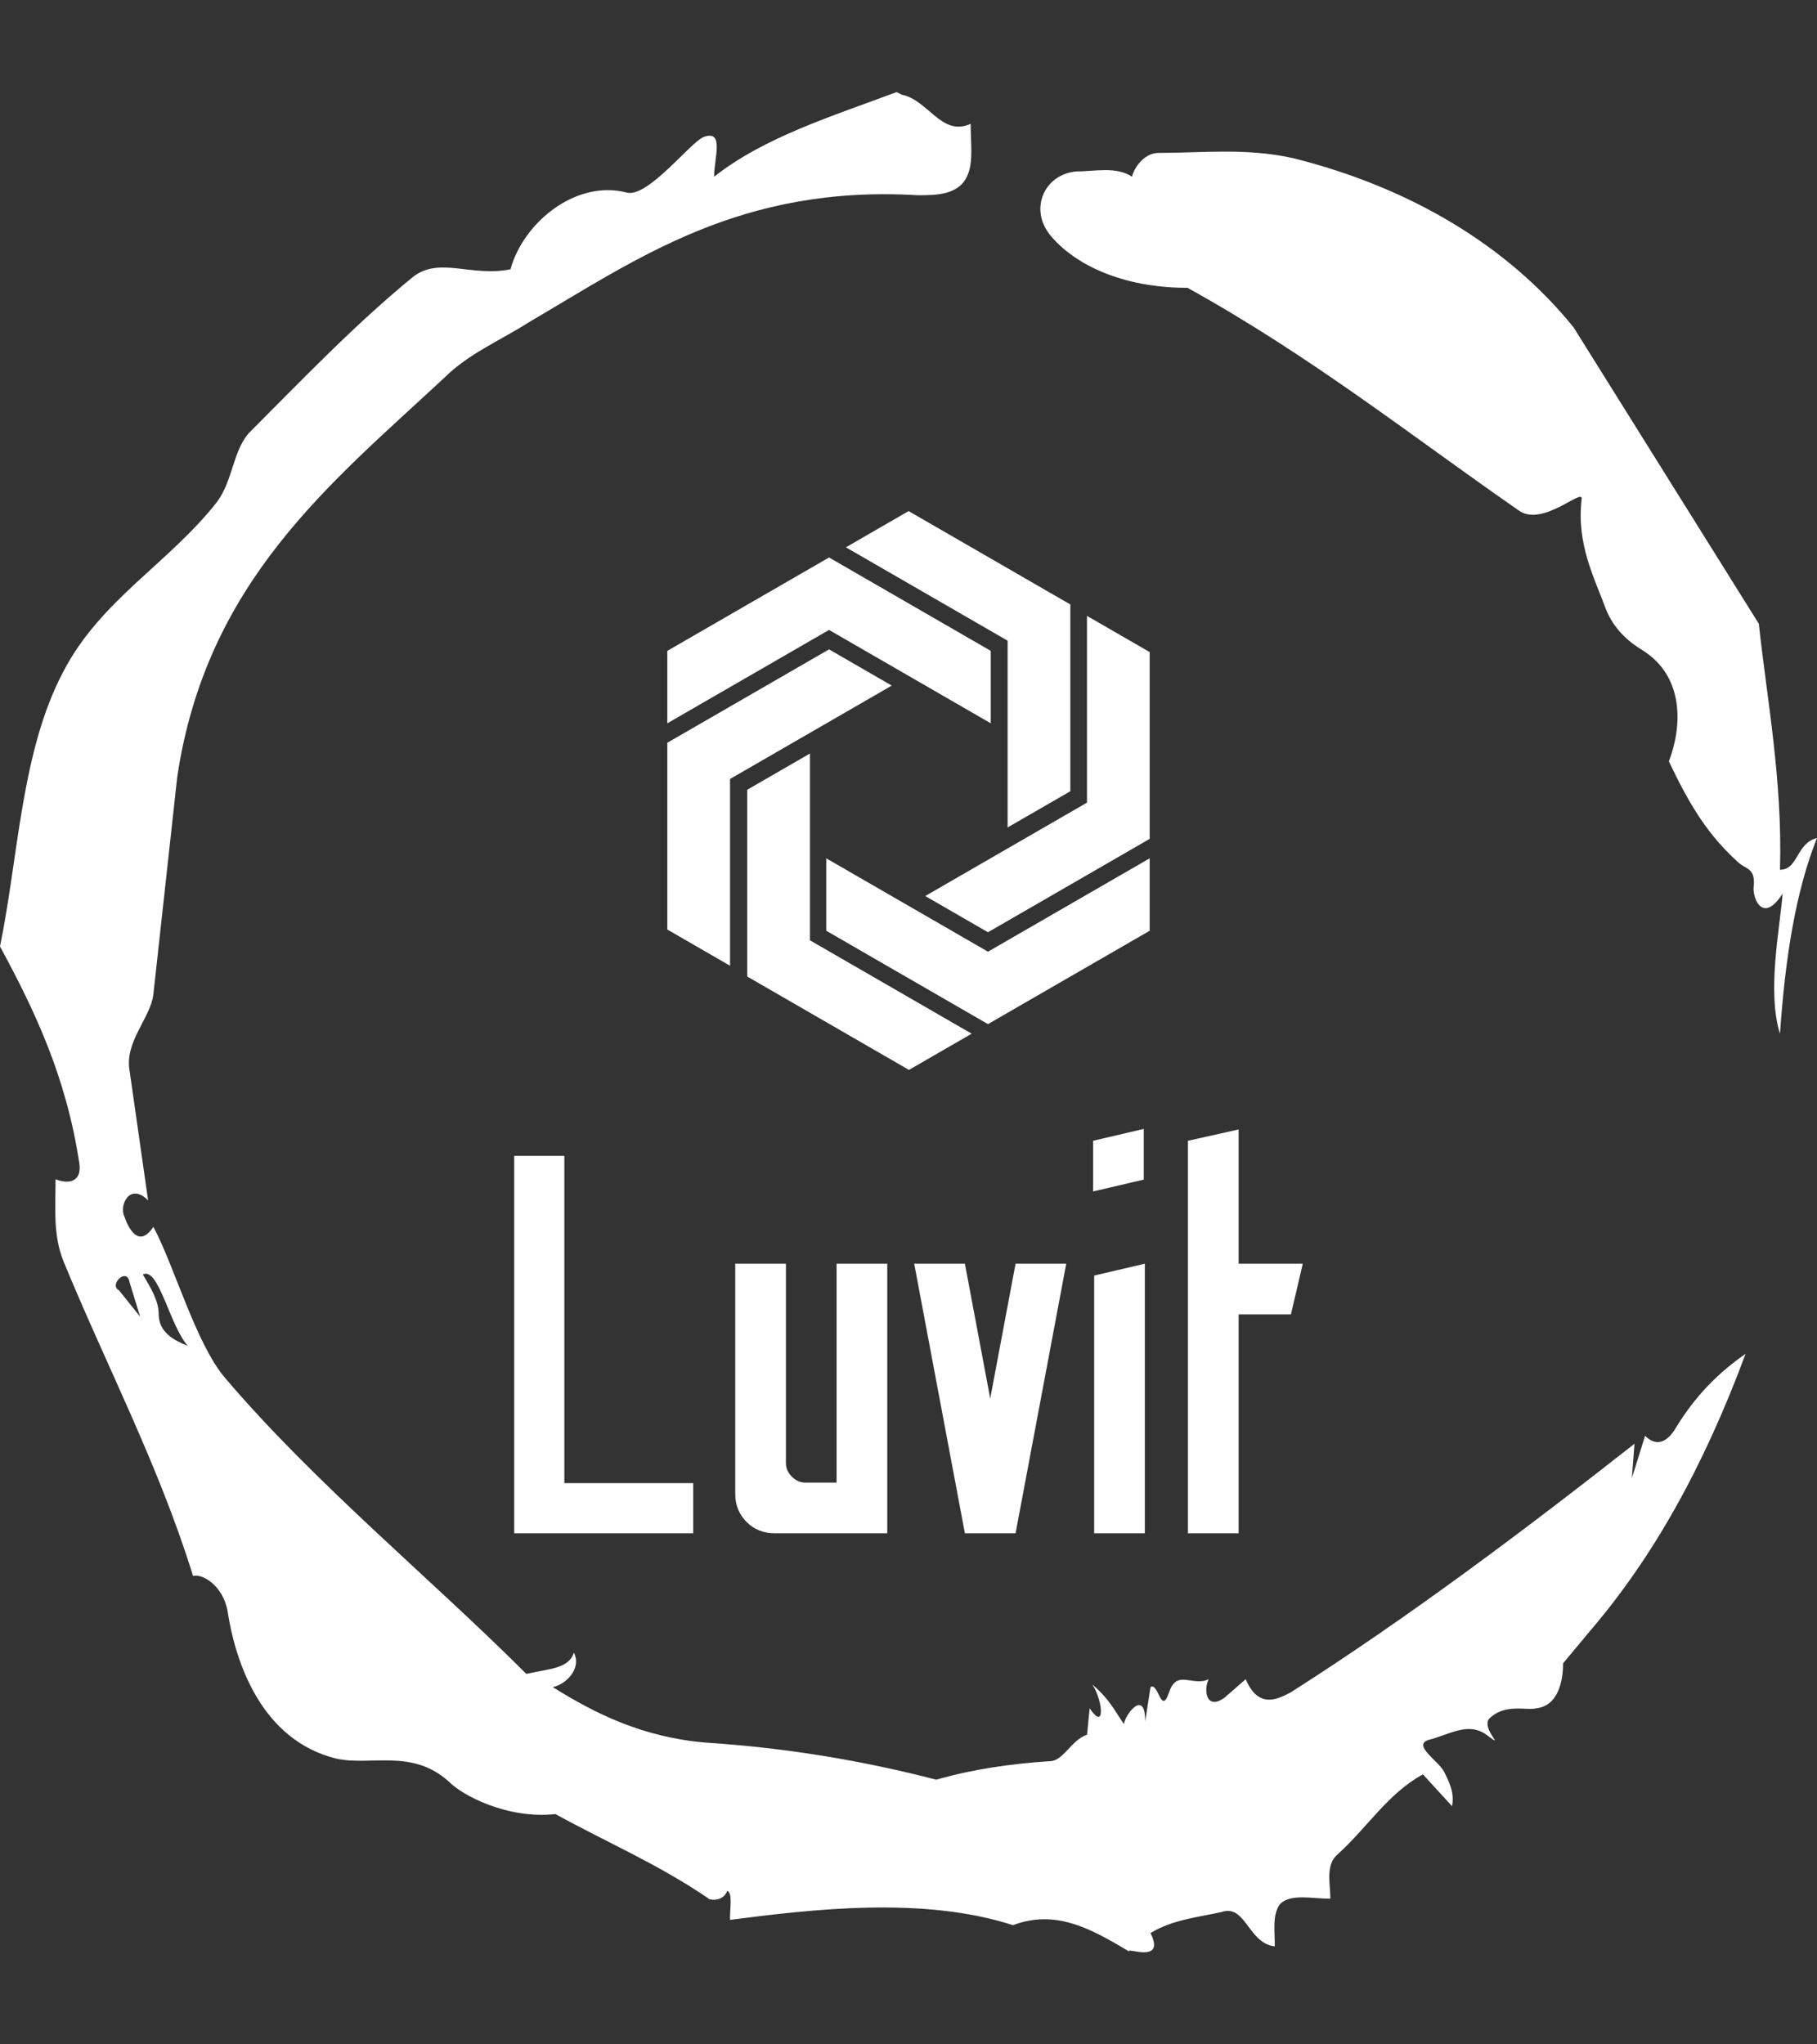 <svg xmlns="http://www.w3.org/2000/svg" viewBox="0 0 320 360" height="360" width="320">
	<rect x="0" y="0" width="320" height="360" fill="#333333" stroke="none"/>
	<g>
		<path xmlns="http://www.w3.org/2000/svg" d="M20.961 227.22l3.726 4.658-1.863-6.056c-0.466-2.795-3.726 0.466-1.863 1.398M25.153 224.425c1.397 2.329 2.795 4.658 2.795 6.987 0 3.261 2.795 4.658 5.123 5.589-3.261-3.726-5.124-13.974-7.918-12.576M204.017 26.929c7.918 0 15.371-0.932 23.756 0.931 20.495 5.124 37.729 15.371 49.374 29.811l32.606 52.169c1.397 13.042 4.192 27.482 3.726 43.319 3.261 0 2.795-4.658 6.521-5.59-3.726 9.316-5.59 20.961-6.521 34.469-2.329-7.453 0-18.632 0.466-24.687-3.261 5.124-5.124 1.397-5.124-0.932 0.466-3.726-1.397-3.261-2.795-4.658-5.124-4.658-8.384-9.782-12.11-17.7 2.329-6.055 2.795-14.905-4.658-19.563-2.329-1.397-5.124-3.726-6.521-7.453-1.863-5.124-5.124-11.179-4.193-19.097 0.466-2.329-6.987 5.124-11.179 1.863-18.166-12.576-36.332-27.016-58.224-39.127-11.645 0-20.029-4.192-24.221-9.316-3.726-4.658-0.932-10.713 4.658-11.179 3.261 0 6.987-0.932 9.782 0.932 0.466-1.863 2.329-4.192 4.657-4.192M157.904 16.215l0.932 0.466c4.658 0.932 6.987 7.453 12.11 5.124 0 3.261 0.466 6.521-0.466 8.85-1.397 3.726-5.59 3.726-8.85 3.726-31.208-1.863-49.374 11.179-68.471 22.358-5.124 3.261-10.713 5.59-14.906 9.782-20.029 18.632-41.921 35.866-47.045 70.335l-4.192 38.195c-0.466 4.192-5.124 8.384-4.192 13.508l3.26 22.824c-3.261-3.261-5.124 0.932-4.192 2.795 0.466 1.397 2.329 6.055 5.124 1.863 3.726 6.987 7.453 20.495 12.576 26.55 15.837 18.632 36.332 35.4 53.101 52.169 4.192-0.932 7.453-0.932 8.384-3.727 1.397 2.795-1.397 5.59-3.726 6.056 7.453 4.658 15.837 8.85 27.016 9.781 14.44 0.932 27.948 3.261 40.524 6.522 6.521-1.863 13.042-2.795 20.029-3.261 2.329 0 3.726-3.726 6.521-4.658l0.466-4.658c2.795 4.192 2.329-1.397 0.466-4.192 3.261 2.795 4.192 5.124 5.589 6.987 0-1.397 3.726-6.521 3.727-0.466l0.931-6.055c1.397-0.932 1.863 5.124 3.261 0.931 1.397-4.192 4.192-0.932 6.987-2.329-0.932 1.863-0.466 5.59 2.794 3.261l3.727-3.261c2.329 5.59 6.055 3.261 7.918 2.329 20.495-13.042 40.99-28.413 60.553-43.784l-0.466 6.055 2.329-7.453c2.329 2.329 4.192 0.466 5.124-0.931 2.795-4.658 6.521-9.316 12.577-13.508-7.453 20.029-16.303 35.866-27.482 48.908l-4.658 5.59c0 3.261-0.932 7.453-4.658 7.918-1.863 0.466-5.59-0.932-8.384 1.863-1.397 1.863 3.261 5.59-0.466 2.795-3.261-2.329-6.521 0-10.248 0.932-2.795 0.932 1.863 3.726 2.795 5.589 0.932 1.863 1.863 3.726 1.398 6.056l-5.124-5.59c-6.055 3.261-9.782 9.316-14.906 13.974-2.329 1.863-1.397 5.124-1.397 7.918-3.261 0-6.987-0.932-8.85 0.932-1.397 1.863-0.932 4.658-0.932 7.453-4.658-0.466-5.124-7.453-9.315-6.056-4.192 0.932-8.85 1.397-12.577 3.727 2.795 5.59-4.658 2.329-3.726 3.26-6.987-4.192-13.042-7.453-20.495-4.658-15.837-5.124-35.4-2.795-49.84-0.931 0-2.329 0.466-4.658-0.466-5.124-0.932 2.329-3.726 1.397-3.26 1.397-8.85-6.055-17.7-9.782-27.016-14.905-8.384 0.932-16.303-3.261-18.632-5.59-6.521-6.055-13.974-2.795-20.029-4.192-13.042-3.261-17.7-16.769-19.098-26.084-0.932-4.658-4.658-6.521-6.055-6.056-6.055-19.563-15.371-37.263-22.824-55.429-1.863-4.658-1.397-9.316-1.397-14.44 2.329 0.932 4.658 0.466 4.192-2.794-2.329-15.371-7.918-27.016-13.974-38.195 3.261-15.837 3.726-34.469 11.179-48.443 6.521-12.576 18.632-19.098 27.016-29.811 2.795-3.726 2.795-8.85 5.59-12.11 9.316-9.316 18.632-19.098 28.879-27.482 4.658-3.726 10.247 0 17.234-1.397 2.329-8.384 11.645-15.837 20.495-13.508 3.726 0.932 11.179-8.85 13.508-9.782 3.726-1.397 1.863 3.726 1.863 6.987 8.85-6.987 20.961-10.713 32.14-14.906" fill="white" fill-rule="nonzero" stroke="none" stroke-width="1" stroke-linecap="butt" stroke-linejoin="miter" stroke-miterlimit="10" stroke-dasharray="" stroke-dashoffset="0" font-family="none" font-weight="none" font-size="none" text-anchor="none" style="mix-blend-mode: normal" data-fill-palette-color="tertiary" />
	</g>
	<g transform="matrix(1,0,0,1,90.552,90)">
		<svg viewBox="0 0 138.897 180" height="180" width="138.897">
			<g>
				<svg viewBox="0 0 138.897 180" height="180" width="138.897">
					<g>
						<svg viewBox="0 0 192 248.818" height="180" width="138.897">
							<g transform="matrix(1,0,0,1,0,150.39)">
								<svg viewBox="0 0 192 98.428" height="98.428" width="192">
									<g id="textblocktransform">
										<svg viewBox="0 0 192 98.428" height="98.428" width="192" id="textblock">
											<g>
												<svg viewBox="0 0 192 98.428" height="98.428" width="192">
													<g transform="matrix(1,0,0,1,0,0)">
														<svg width="192" viewBox="3.1 -37.5 73.14 37.5" height="98.428" data-palette-color="white">
															<path d="M19.7 0L3.1 0 3.1-35 7.75-35 7.75-4.65 19.7-4.65 19.7 0ZM37.7 0L27.25 0Q25.7 0 24.65-1.05 23.6-2.1 23.6-3.65L23.6-3.65 23.6-25 28.3-25 28.3-6.5Q28.3-5.8 28.85-5.25 29.4-4.7 30.1-4.7L30.1-4.7 33-4.7 33-25 37.7-25 37.7 0ZM49.6 0L44.9 0 40.2-25 44.9-25 47.25-12.5 49.6-25 54.3-25 49.6 0ZM61.49-32.8L56.79-31.7 56.79-36.4 61.49-37.5 61.49-32.8ZM61.59 0L56.89 0 56.89-23.9 61.59-25 61.59 0ZM70.29 0L65.59 0 65.59-36.4 70.29-37.45 70.29-25 76.24-25 75.14-20.3 70.29-20.3 70.29 0Z" opacity="1" transform="matrix(1,0,0,1,0,0)" fill="white" class="wordmark-text-0" data-fill-palette-color="primary" id="text-0" />
														</svg>
													</g>
												</svg>
											</g>
										</svg>
									</g>
								</svg>
							</g>
							<g transform="matrix(1,0,0,1,37.284,0)">
								<svg viewBox="0 0 117.432 136.027" height="136.027" width="117.432">
									<g>
										<svg xmlns="http://www.w3.org/2000/svg" xmlns:xlink="http://www.w3.org/1999/xlink" version="1.1" x="0" y="0" viewBox="9.638 3.247 80.724 93.507" enable-background="new 0 0 100 100" xml:space="preserve" height="136.027" width="117.432" class="icon-icon-0" data-fill-palette-color="accent" id="icon-0">
											<g fill="white" data-fill-palette-color="accent">
												<g fill="white" data-fill-palette-color="accent">
													<polygon points="36.703,11.011 9.638,26.636 9.638,38.757 36.703,23.131 63.767,38.757 63.767,26.636   " fill="white" data-fill-palette-color="accent" />
												</g>
												<g fill="white" data-fill-palette-color="accent">
													<polygon points="63.298,89.092 36.233,73.467 36.233,61.348 63.298,76.973 90.362,61.348 90.362,73.467   " fill="white" data-fill-palette-color="accent" />
												</g>
												<g fill="white" data-fill-palette-color="accent">
													<polygon points="9.638,42.012 36.703,26.386 47.198,32.446 20.134,48.072 20.134,79.324 9.638,73.264   " fill="white" data-fill-palette-color="accent" />
												</g>
												<g fill="white" data-fill-palette-color="accent">
													<polygon points="77.083,18.872 50.018,3.247 39.522,9.307 66.586,24.932 66.586,56.184 77.083,50.124   " fill="white" data-fill-palette-color="accent" />
												</g>
												<g fill="white" data-fill-palette-color="accent">
													<polygon points="23.01,81.127 23.011,49.876 33.507,43.816 33.507,75.068 60.571,90.693 50.075,96.754   " fill="white" data-fill-palette-color="accent" />
												</g>
												<g fill="white" data-fill-palette-color="accent">
													<polygon points="90.362,58.092 90.362,26.84 79.866,20.78 79.866,52.031 52.802,67.658 63.298,73.719   " fill="white" data-fill-palette-color="accent" />
												</g>
											</g>
										</svg>
									</g>
								</svg>
							</g>
							<g />
						</svg>
					</g>
				</svg>
			</g>
		</svg>
	</g>
</svg>
